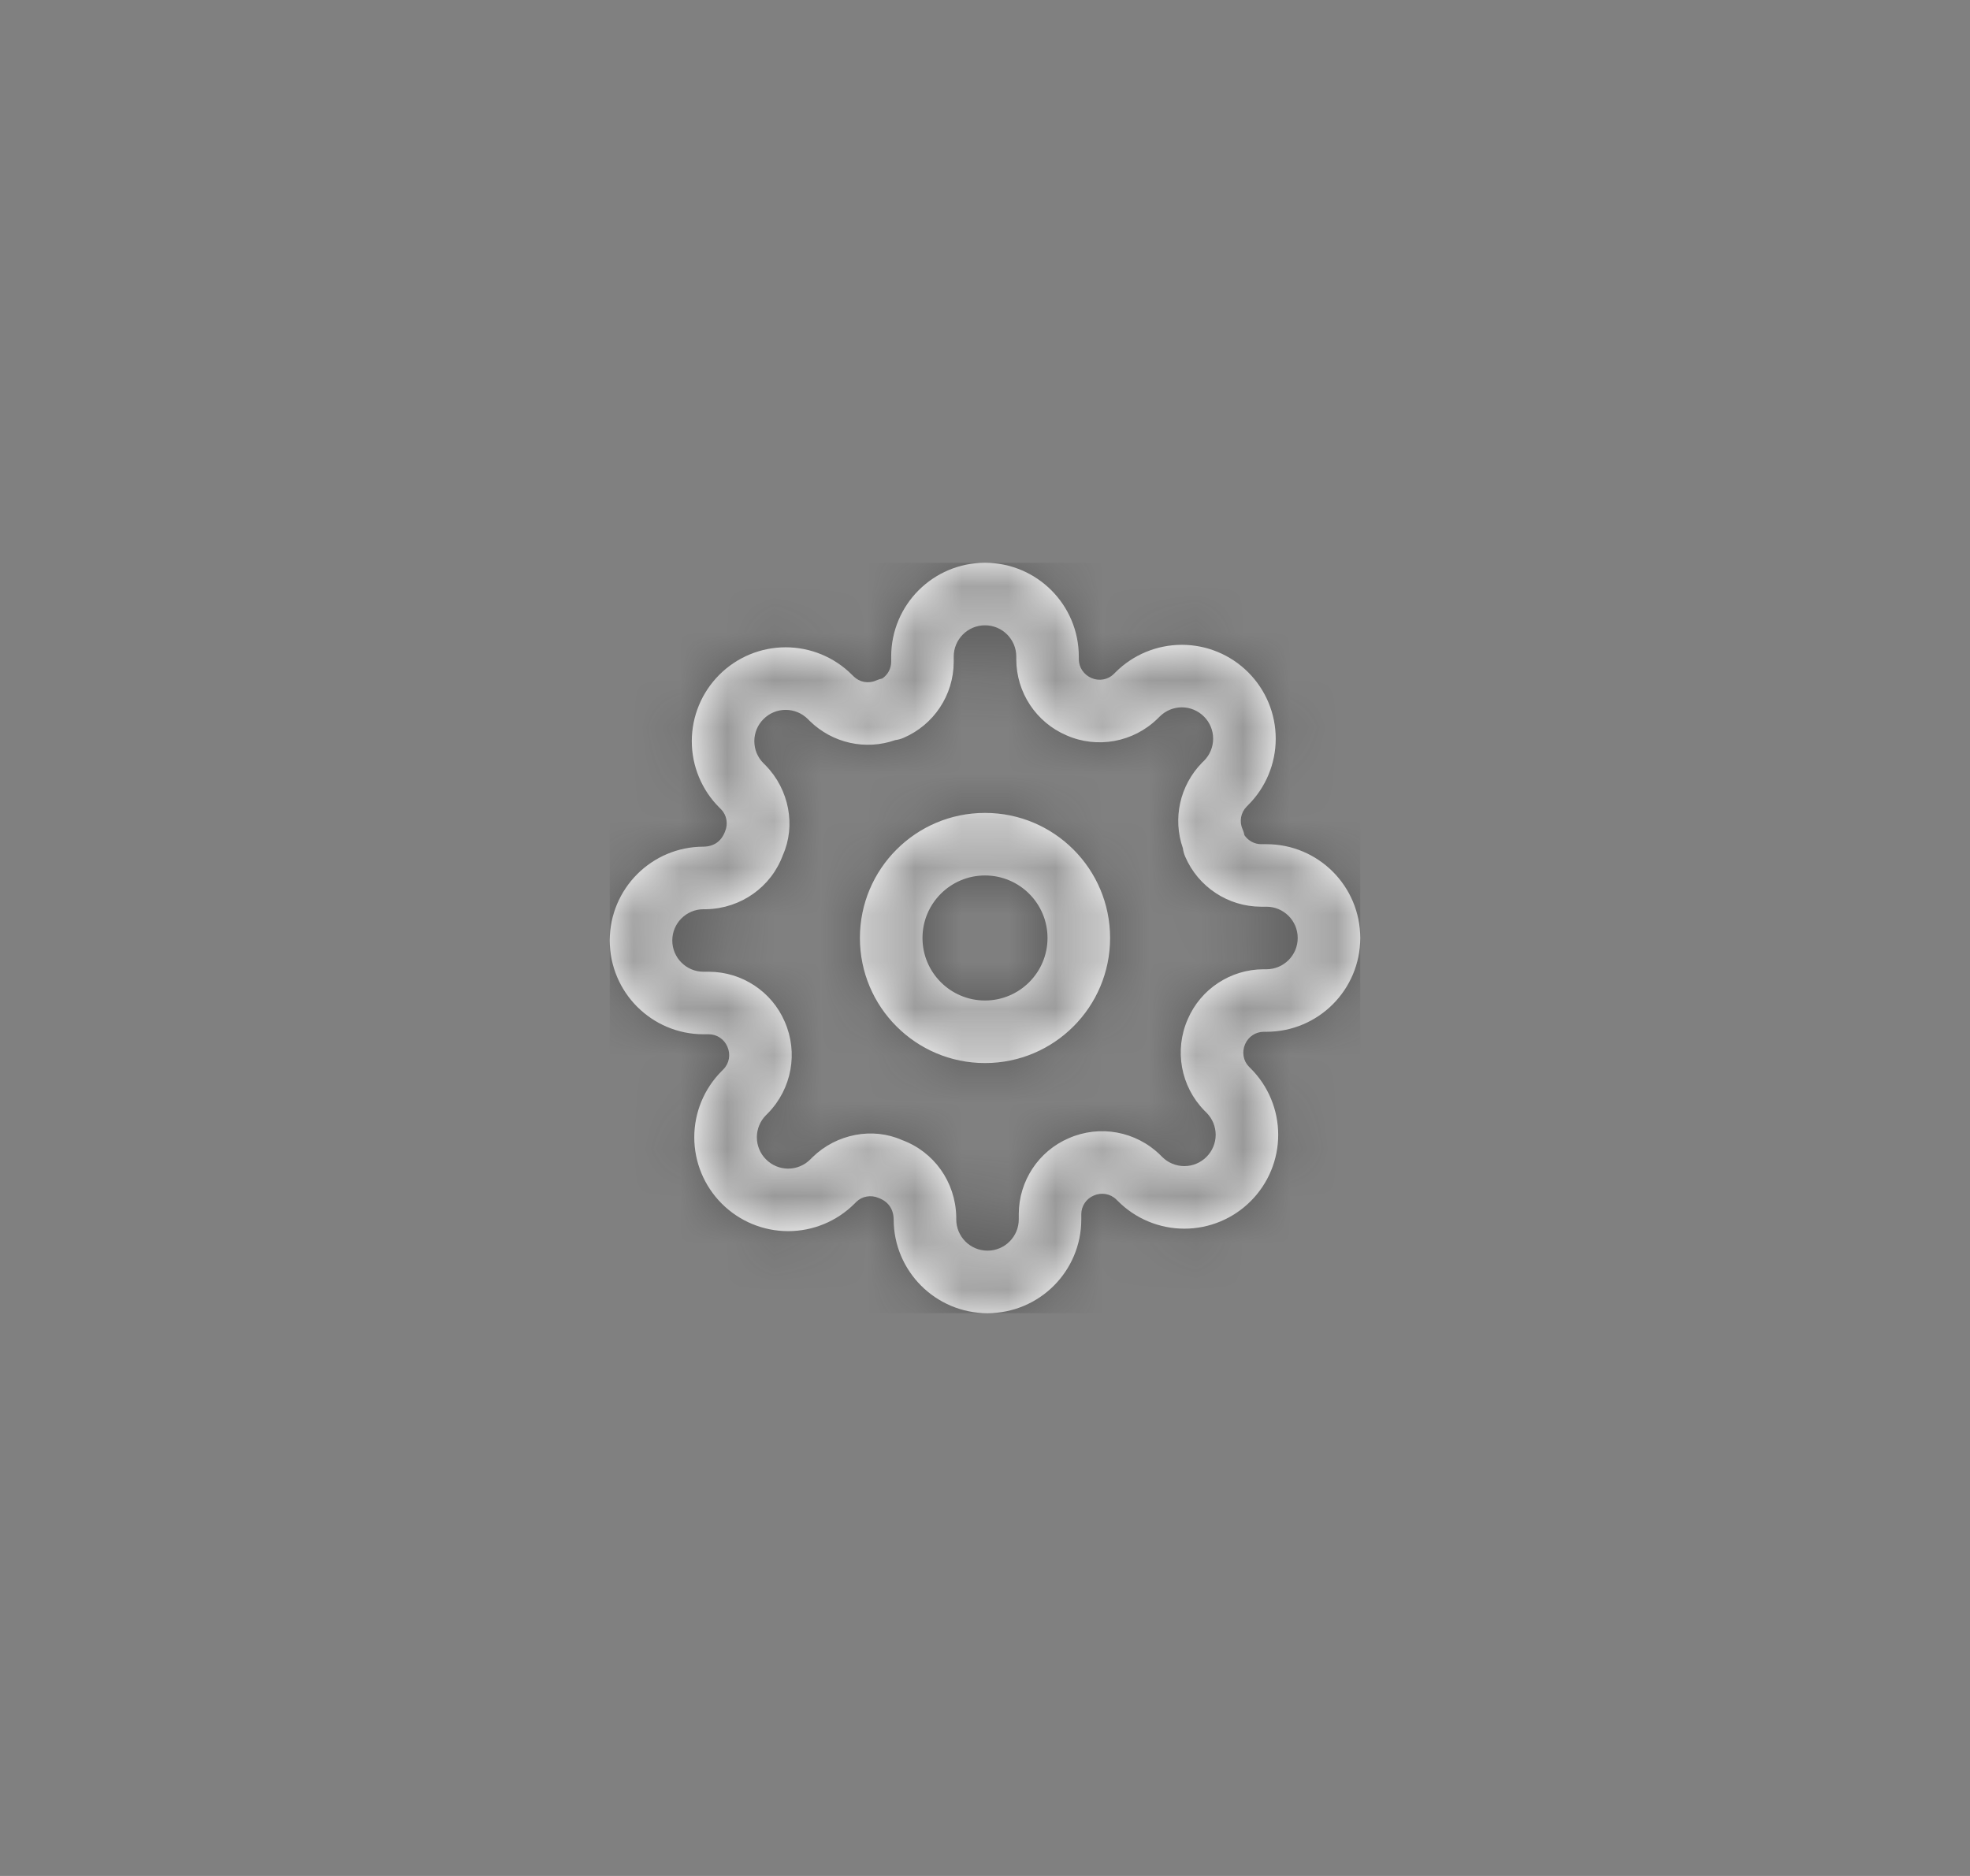 <svg width="42" height="40" viewBox="0 0 42 40" fill="none" xmlns="http://www.w3.org/2000/svg">
<rect x="0" y="0" width="42" height="40" fill="#808080" stroke="none"/>
<path fill-rule="evenodd" clip-rule="evenodd" d="M26.887 18C26.744 17.999 26.612 17.927 26.532 17.81C26.523 17.765 26.509 17.72 26.49 17.677C26.418 17.515 26.453 17.326 26.577 17.2L26.611 17.165C26.987 16.79 27.198 16.281 27.198 15.75C27.198 15.219 26.987 14.71 26.611 14.335C26.236 13.96 25.727 13.749 25.197 13.749C24.666 13.749 24.157 13.96 23.782 14.335L23.742 14.375C23.62 14.494 23.431 14.528 23.269 14.457C23.104 14.386 23.001 14.23 23 14.057L23 14C23 12.895 22.105 12 21 12C19.895 12 19 12.895 19 14V14.113C18.999 14.256 18.927 14.388 18.81 14.467C18.765 14.477 18.72 14.491 18.677 14.51C18.515 14.582 18.326 14.547 18.2 14.423L18.165 14.389C17.79 14.013 17.281 13.802 16.75 13.802C16.219 13.802 15.71 14.013 15.335 14.389C14.96 14.764 14.749 15.273 14.749 15.803C14.749 16.334 14.96 16.843 15.335 17.218L15.375 17.258C15.494 17.38 15.528 17.569 15.457 17.731C15.38 17.937 15.222 18.049 15 18.053C13.895 18.053 13 18.949 13 20.053C13 21.158 13.895 22.053 15 22.053H15.113C15.283 22.054 15.439 22.157 15.507 22.316C15.582 22.485 15.547 22.674 15.423 22.8L15.389 22.835C15.013 23.21 14.802 23.719 14.802 24.25C14.802 24.781 15.013 25.29 15.389 25.665C15.764 26.04 16.273 26.251 16.803 26.251C17.334 26.251 17.843 26.04 18.218 25.665L18.258 25.625C18.38 25.506 18.569 25.472 18.731 25.543C18.937 25.62 19.049 25.778 19.053 26C19.053 27.105 19.949 28 21.053 28C22.158 28 23.053 27.105 23.053 26V25.887C23.054 25.717 23.157 25.561 23.316 25.493C23.485 25.418 23.674 25.453 23.8 25.577L23.835 25.611C24.21 25.987 24.719 26.198 25.25 26.198C25.781 26.198 26.29 25.987 26.665 25.611C27.04 25.236 27.251 24.727 27.251 24.197C27.251 23.666 27.04 23.157 26.665 22.782L26.625 22.742C26.506 22.62 26.472 22.431 26.546 22.263C26.614 22.104 26.77 22.001 26.943 22L27 22C28.105 22 29 21.105 29 20C29 18.895 28.105 18 27 18H26.887ZM17.262 15.371C17.75 15.849 18.456 16.002 19.086 15.781C19.147 15.773 19.206 15.757 19.262 15.733C19.91 15.455 20.33 14.82 20.333 14.116L20.333 14C20.333 13.632 20.632 13.333 21 13.333C21.368 13.333 21.667 13.632 21.667 14V14.06C21.669 14.767 22.09 15.402 22.737 15.679C23.392 15.968 24.163 15.828 24.679 15.323L24.725 15.278C24.85 15.153 25.02 15.082 25.197 15.082C25.373 15.082 25.543 15.153 25.668 15.278C25.794 15.403 25.864 15.573 25.864 15.75C25.864 15.927 25.794 16.097 25.669 16.222L25.628 16.262C25.151 16.75 24.998 17.456 25.219 18.087C25.227 18.147 25.243 18.206 25.267 18.263C25.544 18.91 26.18 19.331 26.884 19.333L27 19.333C27.368 19.333 27.667 19.632 27.667 20C27.667 20.368 27.368 20.667 27 20.667H26.94C26.233 20.669 25.598 21.09 25.323 21.731C25.032 22.392 25.172 23.163 25.677 23.68L25.722 23.725C25.847 23.85 25.918 24.02 25.918 24.197C25.918 24.374 25.847 24.543 25.722 24.668C25.596 24.794 25.427 24.864 25.25 24.864C25.073 24.864 24.903 24.794 24.778 24.669L24.738 24.629C24.216 24.118 23.445 23.979 22.784 24.27C22.143 24.545 21.723 25.18 21.72 25.884L21.72 26C21.72 26.368 21.421 26.667 21.053 26.667C20.685 26.667 20.387 26.368 20.387 26V25.94C20.369 25.199 19.911 24.558 19.23 24.308C18.608 24.032 17.837 24.172 17.32 24.677L17.275 24.722C17.15 24.847 16.98 24.918 16.803 24.918C16.626 24.918 16.457 24.847 16.332 24.722C16.206 24.597 16.136 24.427 16.136 24.25C16.136 24.073 16.206 23.903 16.331 23.778L16.371 23.738C16.881 23.216 17.021 22.445 16.73 21.784C16.455 21.143 15.82 20.723 15.116 20.72L15 20.72C14.632 20.72 14.333 20.422 14.333 20.053C14.333 19.685 14.632 19.387 15 19.387H15.06C15.801 19.369 16.442 18.911 16.692 18.23C16.968 17.608 16.828 16.837 16.323 16.32L16.278 16.275C16.152 16.15 16.082 15.98 16.082 15.803C16.082 15.626 16.152 15.457 16.278 15.332C16.403 15.206 16.573 15.136 16.75 15.136C16.927 15.136 17.096 15.206 17.222 15.331L17.262 15.371ZM21 22.667C19.527 22.667 18.333 21.473 18.333 20C18.333 18.527 19.527 17.333 21 17.333C22.473 17.333 23.667 18.527 23.667 20C23.667 21.473 22.473 22.667 21 22.667ZM22.333 20C22.333 20.736 21.736 21.333 21 21.333C20.264 21.333 19.667 20.736 19.667 20C19.667 19.264 20.264 18.667 21 18.667C21.736 18.667 22.333 19.264 22.333 20Z" fill="white"/>
<mask id="mask0_1_2429" style="mask-type:luminance" maskUnits="userSpaceOnUse" x="13" y="12" width="16" height="16">
<path fill-rule="evenodd" clip-rule="evenodd" d="M26.887 18C26.744 17.999 26.612 17.927 26.532 17.81C26.523 17.765 26.509 17.72 26.49 17.677C26.418 17.515 26.453 17.326 26.577 17.2L26.611 17.165C26.987 16.79 27.198 16.281 27.198 15.75C27.198 15.219 26.987 14.71 26.611 14.335C26.236 13.96 25.727 13.749 25.197 13.749C24.666 13.749 24.157 13.96 23.782 14.335L23.742 14.375C23.62 14.494 23.431 14.528 23.269 14.457C23.104 14.386 23.001 14.23 23 14.057L23 14C23 12.895 22.105 12 21 12C19.895 12 19 12.895 19 14V14.113C18.999 14.256 18.927 14.388 18.81 14.467C18.765 14.477 18.72 14.491 18.677 14.51C18.515 14.582 18.326 14.547 18.2 14.423L18.165 14.389C17.79 14.013 17.281 13.802 16.75 13.802C16.219 13.802 15.71 14.013 15.335 14.389C14.96 14.764 14.749 15.273 14.749 15.803C14.749 16.334 14.96 16.843 15.335 17.218L15.375 17.258C15.494 17.38 15.528 17.569 15.457 17.731C15.38 17.937 15.222 18.049 15 18.053C13.895 18.053 13 18.949 13 20.053C13 21.158 13.895 22.053 15 22.053H15.113C15.283 22.054 15.439 22.157 15.507 22.316C15.582 22.485 15.547 22.674 15.423 22.8L15.389 22.835C15.013 23.21 14.802 23.719 14.802 24.25C14.802 24.781 15.013 25.29 15.389 25.665C15.764 26.04 16.273 26.251 16.803 26.251C17.334 26.251 17.843 26.04 18.218 25.665L18.258 25.625C18.38 25.506 18.569 25.472 18.731 25.543C18.937 25.62 19.049 25.778 19.053 26C19.053 27.105 19.949 28 21.053 28C22.158 28 23.053 27.105 23.053 26V25.887C23.054 25.717 23.157 25.561 23.316 25.493C23.485 25.418 23.674 25.453 23.8 25.577L23.835 25.611C24.21 25.987 24.719 26.198 25.25 26.198C25.781 26.198 26.29 25.987 26.665 25.611C27.04 25.236 27.251 24.727 27.251 24.197C27.251 23.666 27.04 23.157 26.665 22.782L26.625 22.742C26.506 22.62 26.472 22.431 26.546 22.263C26.614 22.104 26.77 22.001 26.943 22L27 22C28.105 22 29 21.105 29 20C29 18.895 28.105 18 27 18H26.887ZM17.262 15.371C17.75 15.849 18.456 16.002 19.086 15.781C19.147 15.773 19.206 15.757 19.262 15.733C19.91 15.455 20.33 14.82 20.333 14.116L20.333 14C20.333 13.632 20.632 13.333 21 13.333C21.368 13.333 21.667 13.632 21.667 14V14.06C21.669 14.767 22.09 15.402 22.737 15.679C23.392 15.968 24.163 15.828 24.679 15.323L24.725 15.278C24.85 15.153 25.02 15.082 25.197 15.082C25.373 15.082 25.543 15.153 25.668 15.278C25.794 15.403 25.864 15.573 25.864 15.75C25.864 15.927 25.794 16.097 25.669 16.222L25.628 16.262C25.151 16.75 24.998 17.456 25.219 18.087C25.227 18.147 25.243 18.206 25.267 18.263C25.544 18.91 26.18 19.331 26.884 19.333L27 19.333C27.368 19.333 27.667 19.632 27.667 20C27.667 20.368 27.368 20.667 27 20.667H26.94C26.233 20.669 25.598 21.09 25.323 21.731C25.032 22.392 25.172 23.163 25.677 23.68L25.722 23.725C25.847 23.85 25.918 24.02 25.918 24.197C25.918 24.374 25.847 24.543 25.722 24.668C25.596 24.794 25.427 24.864 25.25 24.864C25.073 24.864 24.903 24.794 24.778 24.669L24.738 24.629C24.216 24.118 23.445 23.979 22.784 24.27C22.143 24.545 21.723 25.18 21.72 25.884L21.72 26C21.72 26.368 21.421 26.667 21.053 26.667C20.685 26.667 20.387 26.368 20.387 26V25.94C20.369 25.199 19.911 24.558 19.23 24.308C18.608 24.032 17.837 24.172 17.32 24.677L17.275 24.722C17.15 24.847 16.98 24.918 16.803 24.918C16.626 24.918 16.457 24.847 16.332 24.722C16.206 24.597 16.136 24.427 16.136 24.25C16.136 24.073 16.206 23.903 16.331 23.778L16.371 23.738C16.881 23.216 17.021 22.445 16.73 21.784C16.455 21.143 15.82 20.723 15.116 20.72L15 20.72C14.632 20.72 14.333 20.422 14.333 20.053C14.333 19.685 14.632 19.387 15 19.387H15.06C15.801 19.369 16.442 18.911 16.692 18.23C16.968 17.608 16.828 16.837 16.323 16.32L16.278 16.275C16.152 16.15 16.082 15.98 16.082 15.803C16.082 15.626 16.152 15.457 16.278 15.332C16.403 15.206 16.573 15.136 16.75 15.136C16.927 15.136 17.096 15.206 17.222 15.331L17.262 15.371ZM21 22.667C19.527 22.667 18.333 21.473 18.333 20C18.333 18.527 19.527 17.333 21 17.333C22.473 17.333 23.667 18.527 23.667 20C23.667 21.473 22.473 22.667 21 22.667ZM22.333 20C22.333 20.736 21.736 21.333 21 21.333C20.264 21.333 19.667 20.736 19.667 20C19.667 19.264 20.264 18.667 21 18.667C21.736 18.667 22.333 19.264 22.333 20Z" fill="white"/>
</mask>
<g mask="url(#mask0_1_2429)">
<rect width="16" height="16" transform="translate(13 12)" fill="#343434" fill-opacity="0.5"/>
</g>
</svg>
